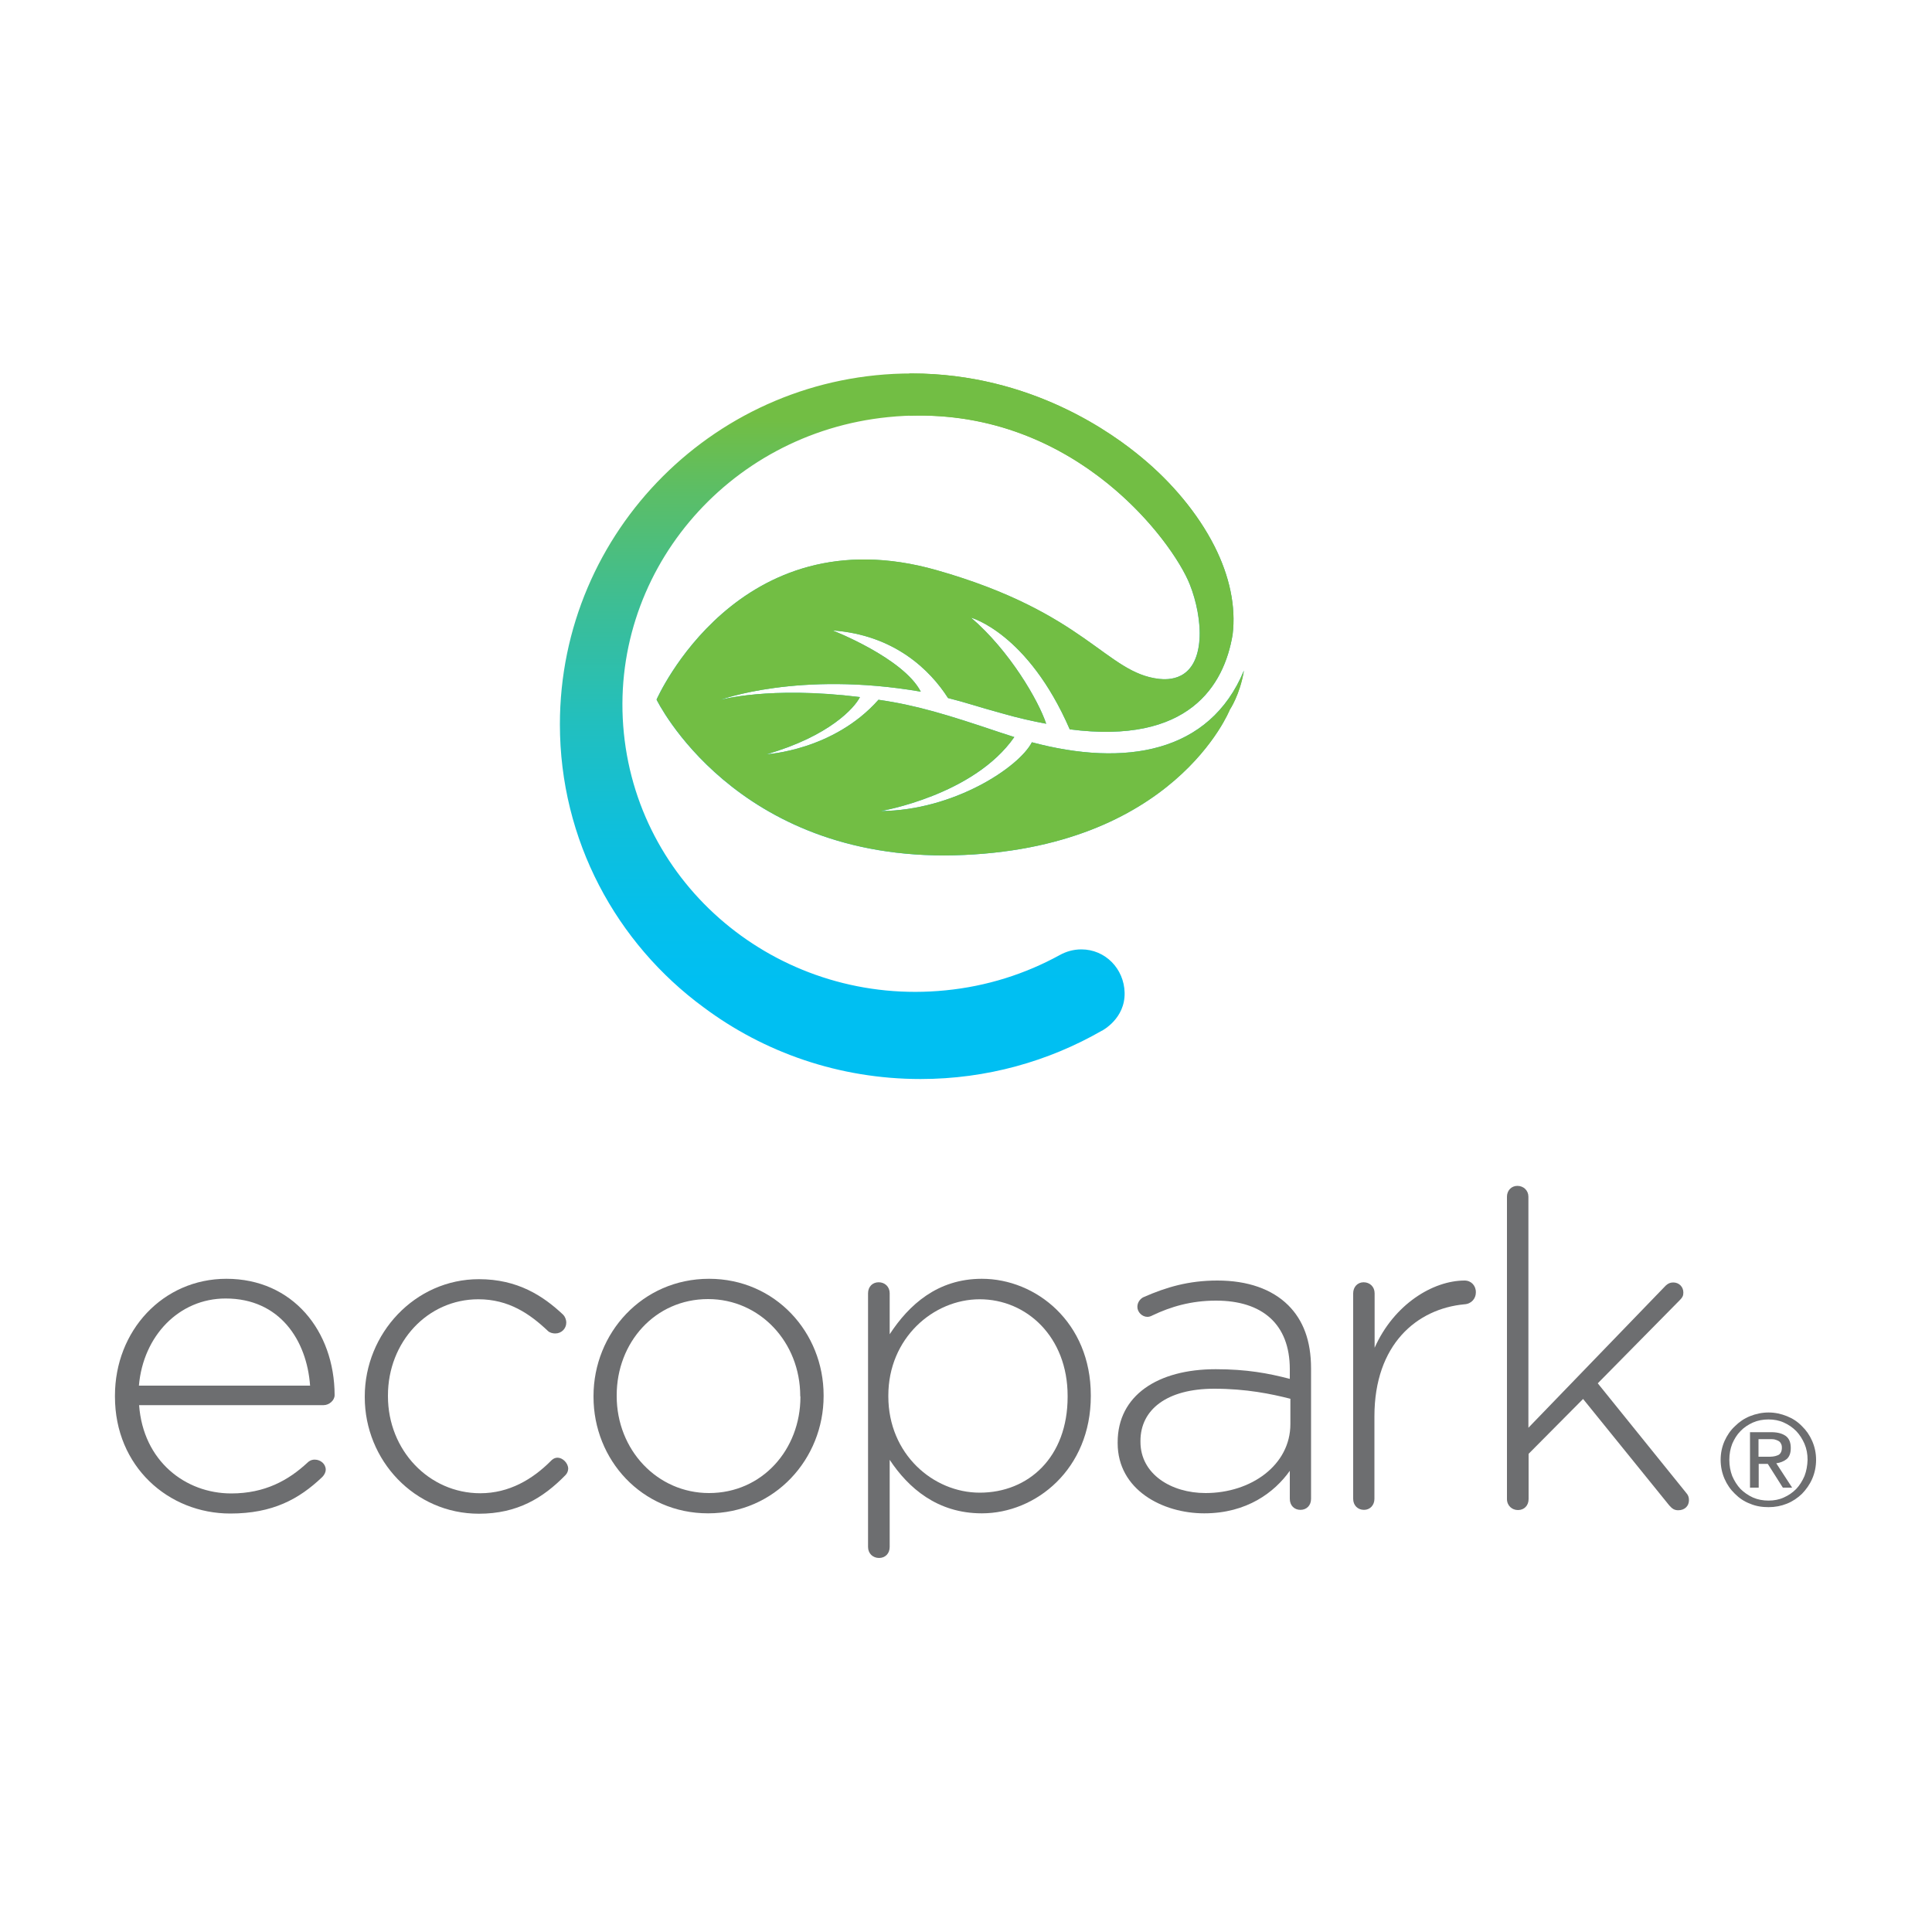 <?xml version="1.0" encoding="utf-8"?>
<!-- Generator: Adobe Illustrator 24.1.3, SVG Export Plug-In . SVG Version: 6.00 Build 0)  -->
<svg version="1.1" id="Layer_1" xmlns="http://www.w3.org/2000/svg" xmlns:xlink="http://www.w3.org/1999/xlink" x="0px" y="0px"
	 viewBox="0 0 1000 1000" style="enable-background:new 0 0 1000 1000;" xml:space="preserve">
<style type="text/css">
	.st0{fill:url(#SVGID_1_);}
	.st1{fill:#72BE44;}
	.st2{fill:#6D6E70;}
</style>
<g>
	<g>
		
			<linearGradient id="SVGID_1_" gradientUnits="userSpaceOnUse" x1="504.214" y1="453.633" x2="504.214" y2="745.812" gradientTransform="matrix(1 0 0 -1 -37.442 962.557)">
			<stop  offset="0" style="stop-color:#00BFF2"/>
			<stop  offset="0.118" style="stop-color:#04BFEC"/>
			<stop  offset="0.278" style="stop-color:#0FBFDB"/>
			<stop  offset="0.462" style="stop-color:#22BFBE"/>
			<stop  offset="0.664" style="stop-color:#3CBE96"/>
			<stop  offset="0.879" style="stop-color:#5DBE64"/>
			<stop  offset="1" style="stop-color:#72BE44"/>
		</linearGradient>
		<path class="st0" d="M534.1,384.2c-6.7,13-40.5,35.3-78.2,35.6c0,0,48.1-8.1,69.1-38.3c-2.4-0.8-4.7-1.5-7.1-2.3
			c-27.6-9.3-43.6-14.2-63.2-17c-23.3,26.3-57.9,28.2-57.9,28.2c32.5-9.4,45.6-24.1,48.3-29.6c-47.1-5.8-72.4,1.5-72.4,1.5
			s40.6-15.2,103.9-4.3c-9.1-17.5-45.7-31.7-45.7-31.7c32.1,2.3,50.6,20.6,59.8,35c9.6,2.4,15,4.4,28.2,8c8.4,2.4,15.2,3.9,22.6,5.3
			c-3.9-11.8-18.8-37.7-38.9-54.9c0,0,29.4,7.9,51.1,57.8c61.6,8,79.9-22.7,84.3-49c1.8-14.6-1.6-30.4-9.4-45.8
			c-8.7-17.2-22.4-33.2-37.2-45.5c-14.9-12.5-57.3-43.8-119.4-43.9c-100.6-0.1-182.2,81.4-182.2,181.6c0,60.1,29.3,113.4,74.4,146.5
			c31.2,23.3,70.1,37.1,112.3,37.1c34.2,0,66.3-9.2,93.8-25c0,0,0,0,0.1,0c0.2-0.2,12-6.2,11.7-19.7c-0.3-12.4-10-22.4-22.4-22.4
			c-4.1,0-7.9,1.1-11.3,3c-17.7,9.7-37.6,16.1-59,18.2c-83.8,8.4-158.3-51.2-166.5-133.2c-8.2-81.9,53-155.1,136.8-163.5
			c93.5-9.5,147.3,64.2,156.1,86.6c3.4,8.5,5.7,19.6,5,28.8c-1.7,21.7-16.8,20.5-20.9,20.1c-27.5-3.1-37.7-34.3-115.2-56.3
			c-102.8-29.2-144.9,67-144.9,67s40.2,83.3,154.1,80.6c113.9-2.9,142.6-75.4,142.6-75.4s5.2-7.6,7.3-20.2
			C626.1,389.9,582.2,397,534.1,384.2z"/>
		<g>
			<path class="st1" d="M534.1,384.2c-6.7,13-40.5,35.3-78.2,35.6c0,0,48.1-8.1,69.1-38.3c-2.4-0.8-4.7-1.5-7.1-2.3
				c-27.6-9.3-43.6-14.2-63.2-17c-23.3,26.3-57.9,28.2-57.9,28.2c32.5-9.4,45.6-24.1,48.3-29.6c-47.1-5.8-72.4,1.5-72.4,1.5
				s40.6-15.2,103.9-4.3c-9.1-17.5-45.7-31.7-45.7-31.7c32.1,2.3,50.6,20.6,59.8,35c9.6,2.4,15,4.4,28.2,8
				c8.4,2.4,15.2,3.9,22.6,5.3c-3.9-11.8-18.8-37.7-38.9-54.9c0,0,29.4,7.9,51.1,57.8c61.6,8,79.9-22.7,84.3-49
				c1.8-14.6-1.6-30.4-9.4-45.8c-8.7-17.2-22.4-33.2-37.2-45.5c-14.9-12.5-57.3-43.8-119.4-43.9c-0.4,0-0.9,0-1.3,0v21.9
				c86.7-2.9,136.7,65.8,145.2,87.3c3.4,8.5,5.7,19.6,5,28.8c-1.7,21.7-16.8,20.5-20.9,20.1c-27.5-3.1-37.7-34.3-115.2-56.3
				c-102.8-29.2-144.9,67-144.9,67s40.2,83.3,154.1,80.6c113.9-2.9,142.6-75.4,142.6-75.4s5.2-7.6,7.3-20.2
				C626.1,389.9,582.2,397,534.1,384.2z"/>
		</g>
	</g>
	<g>
		<path class="st2" d="M288.6,754.5c-1.6,0-2.8,0.9-3.6,1.8c-9.3,9.3-21.4,16.6-36.4,16.6c-26.6,0-47.8-22.3-47.8-50.2v-0.4
			c0-27.7,20.5-49.8,46.8-49.8c15.7,0,26.6,7.5,36,16.4c0.9,0.9,2.5,1.3,3.8,1.3c3.2,0,5.7-2.5,5.7-5.6c0-1.6-0.7-3.2-1.6-4.1
			c-10.4-9.8-23.6-18.4-43.6-18.4c-33.2,0-59.1,28.2-59.1,60.7v0.4c0,32.6,25.7,60.3,59.1,60.3c19.8,0,33.2-8.1,44.8-20
			c0.9-0.9,1.4-2.2,1.4-3.4C294,757.2,291.2,754.5,288.6,754.5z"/>
		<path class="st2" d="M117.2,661.9c-32.9,0-57.7,26.9-57.7,60.5v0.5c0,36.2,27.7,60.5,59.7,60.5c22,0,35.6-7.5,47.5-18.8
			c1.4-1.4,1.9-2.8,1.9-3.9c0-2.9-2.6-5.2-5.7-5.2c-1.7,0-2.9,0.7-3.8,1.6c-9.8,9.1-22,15.9-39.4,15.9c-23.8,0-45.6-16.8-47.7-45.7
			h95.5c2.8,0,5.7-2.4,5.7-5.2C173.1,688.8,151.4,661.9,117.2,661.9z M71.9,717.2c2.2-25.7,20.7-45.1,44.9-45.1
			c28,0,42,21.6,43.7,45.1H71.9z"/>
		<path class="st2" d="M367,661.9c-34.6,0-59.8,28.2-59.8,60.7v0.4c0,32.6,25,60.3,59.3,60.3c34.6,0,59.8-28.2,59.8-60.7v-0.4
			C426.3,689.7,401.3,661.9,367,661.9z M414.3,723c0,27.3-19.8,49.8-47.3,49.8c-26.8,0-47.8-22.3-47.8-50.2v-0.4
			c0-27.3,19.8-49.8,47.3-49.8c26.8,0,47.7,22.3,47.7,50.2L414.3,723L414.3,723z"/>
		<path class="st2" d="M924.8,755.2c1.4-1.2,2.1-3.1,2.1-5.7c0-2.8-0.8-4.8-2.4-6.1c-1.7-1.3-4.2-2.1-7.6-2.1h-11.1V770h4.5v-12.3
			h4.7l7.8,12.3h4.8l-8.2-12.6C921.5,757.1,923.3,756.4,924.8,755.2z M914.9,754h-4.7v-9.1h5.9c0.7,0,1.5,0,2.2,0.1
			c0.8,0.2,1.4,0.4,2,0.7c0.6,0.3,1.1,0.7,1.4,1.3c0.4,0.6,0.6,1.3,0.6,2.3c0,1-0.2,2-0.6,2.6c-0.4,0.7-1,1.2-1.7,1.4
			c-0.7,0.3-1.5,0.5-2.4,0.6C916.8,754,915.9,754,914.9,754z"/>
		<path class="st2" d="M508.2,661.9c-22.9,0-37.7,13.4-47.7,28.7v-21.2c0-3.4-2.5-5.7-5.7-5.7c-3.2,0-5.5,2.3-5.5,5.7v131.3
			c0,3.4,2.5,5.7,5.7,5.7c3.2,0,5.5-2.3,5.5-5.7v-45.1c9.6,14.5,24.6,27.7,47.7,27.7c28,0,56.4-22.9,56.4-60.7v-0.4
			C564.6,684.4,536.2,661.9,508.2,661.9z M552.6,723c0,31.2-20.2,49.6-45.5,49.6c-24.1,0-47.3-20-47.3-49.8v-0.5
			c0-29.6,23.2-49.8,47.3-49.8c24.3,0,45.5,19.5,45.5,50V723z"/>
		<path class="st2" d="M827,716l42.5-43.1c1.4-1.4,1.8-2.3,1.8-3.9c0-3-2.3-5.2-5.2-5.2c-1.6,0-2.7,0.5-3.9,1.6L791.1,739V619.4
			c0-3.2-2.5-5.6-5.7-5.6c-3.2,0-5.4,2.5-5.4,5.6v156.5c0,3.4,2.6,5.7,5.7,5.7c3.2,0,5.5-2.3,5.5-5.7v-23.4l28.2-28.4l44.6,55.1
			c1.6,1.8,2.7,2.5,4.7,2.5c3.2,0,5.5-2.1,5.5-5.2c0-1.6-0.4-2.7-1.6-4L827,716z"/>
		<path class="st2" d="M938,745.9c-1.3-3-3.1-5.6-5.3-7.7c-2.2-2.3-4.8-4-7.8-5.2c-3-1.2-6.1-1.9-9.5-1.9c-3.4,0-6.6,0.7-9.6,1.9
			c-3,1.2-5.6,3-7.8,5.2c-2.3,2.1-4.1,4.8-5.4,7.7c-1.3,3-2,6.2-2,9.7c0,3.5,0.7,6.8,2,9.8c1.3,3,3.1,5.6,5.4,7.8
			c2.2,2.2,4.8,4,7.8,5.1c3,1.3,6.2,1.8,9.6,1.8c3.4,0,6.5-0.6,9.5-1.8c3-1.2,5.6-3,7.8-5.1c2.2-2.3,4-4.8,5.3-7.8
			c1.3-3,2-6.3,2-9.8C940,752.1,939.3,748.9,938,745.9z M934,764c-1.1,2.5-2.5,4.8-4.3,6.7c-1.8,1.8-3.9,3.3-6.4,4.4
			c-2.4,1.1-5.1,1.6-7.9,1.6c-2.9,0-5.6-0.5-8.1-1.6c-2.4-1.1-4.6-2.6-6.4-4.4c-1.8-1.9-3.2-4.2-4.3-6.7c-1-2.6-1.5-5.4-1.5-8.4
			c0-3,0.5-5.7,1.5-8.3c1.1-2.5,2.4-4.7,4.3-6.6c1.8-1.9,4-3.3,6.4-4.4c2.5-1.1,5.2-1.6,8.1-1.6c2.8,0,5.5,0.5,7.9,1.6
			c2.5,1.1,4.6,2.6,6.4,4.4c1.8,1.9,3.2,4.1,4.3,6.6c1.1,2.6,1.6,5.3,1.6,8.3C935.5,758.6,935,761.4,934,764z"/>
		<path class="st2" d="M758.1,662.8c-16.4,0-36.6,12.3-46.6,34.8v-28.2c0-3.4-2.5-5.7-5.7-5.7c-3.2,0-5.4,2.5-5.4,5.7v106.4
			c0,3.4,2.4,5.7,5.6,5.7c3.2,0,5.4-2.5,5.4-5.7v-42.7c0-37.3,22-55.7,46.6-58c3.6-0.2,5.9-3,5.9-6.1
			C764,665.5,761.5,662.8,758.1,662.8z"/>
		<path class="st2" d="M630.1,662.8c-14.8,0-26.4,3.4-38.2,8.6c-1.2,0.5-3.2,2.3-3.2,5c0,2.8,2.5,5.2,5.2,5.2c0.7,0,1.6-0.2,2.5-0.7
			c9.6-4.6,20.2-7.7,33-7.7c23.9,0,38.2,12.1,38.2,35.5v5c-11.1-2.9-22.3-5-38.4-5c-30,0-50.7,13.6-50.7,37.8v0.5
			c0,24.1,23.2,36.3,44.8,36.3c22.1,0,36.4-10.9,44.3-22v14.5c0,3.4,2.3,5.7,5.5,5.7c3.2,0,5.5-2.3,5.5-5.7v-67.5
			c0-14.4-4.1-25-11.8-32.7C658.3,667.2,645.8,662.8,630.1,662.8z M667.9,737.1c0,21.2-20.3,35.7-43.9,35.7
			c-17.8,0-33.7-9.8-33.7-26.5v-0.5c0-16.2,13.7-27,38.2-27c16.6,0,29.6,2.7,39.4,5.2L667.9,737.1L667.9,737.1z"/>
	</g>
</g>
</svg>
